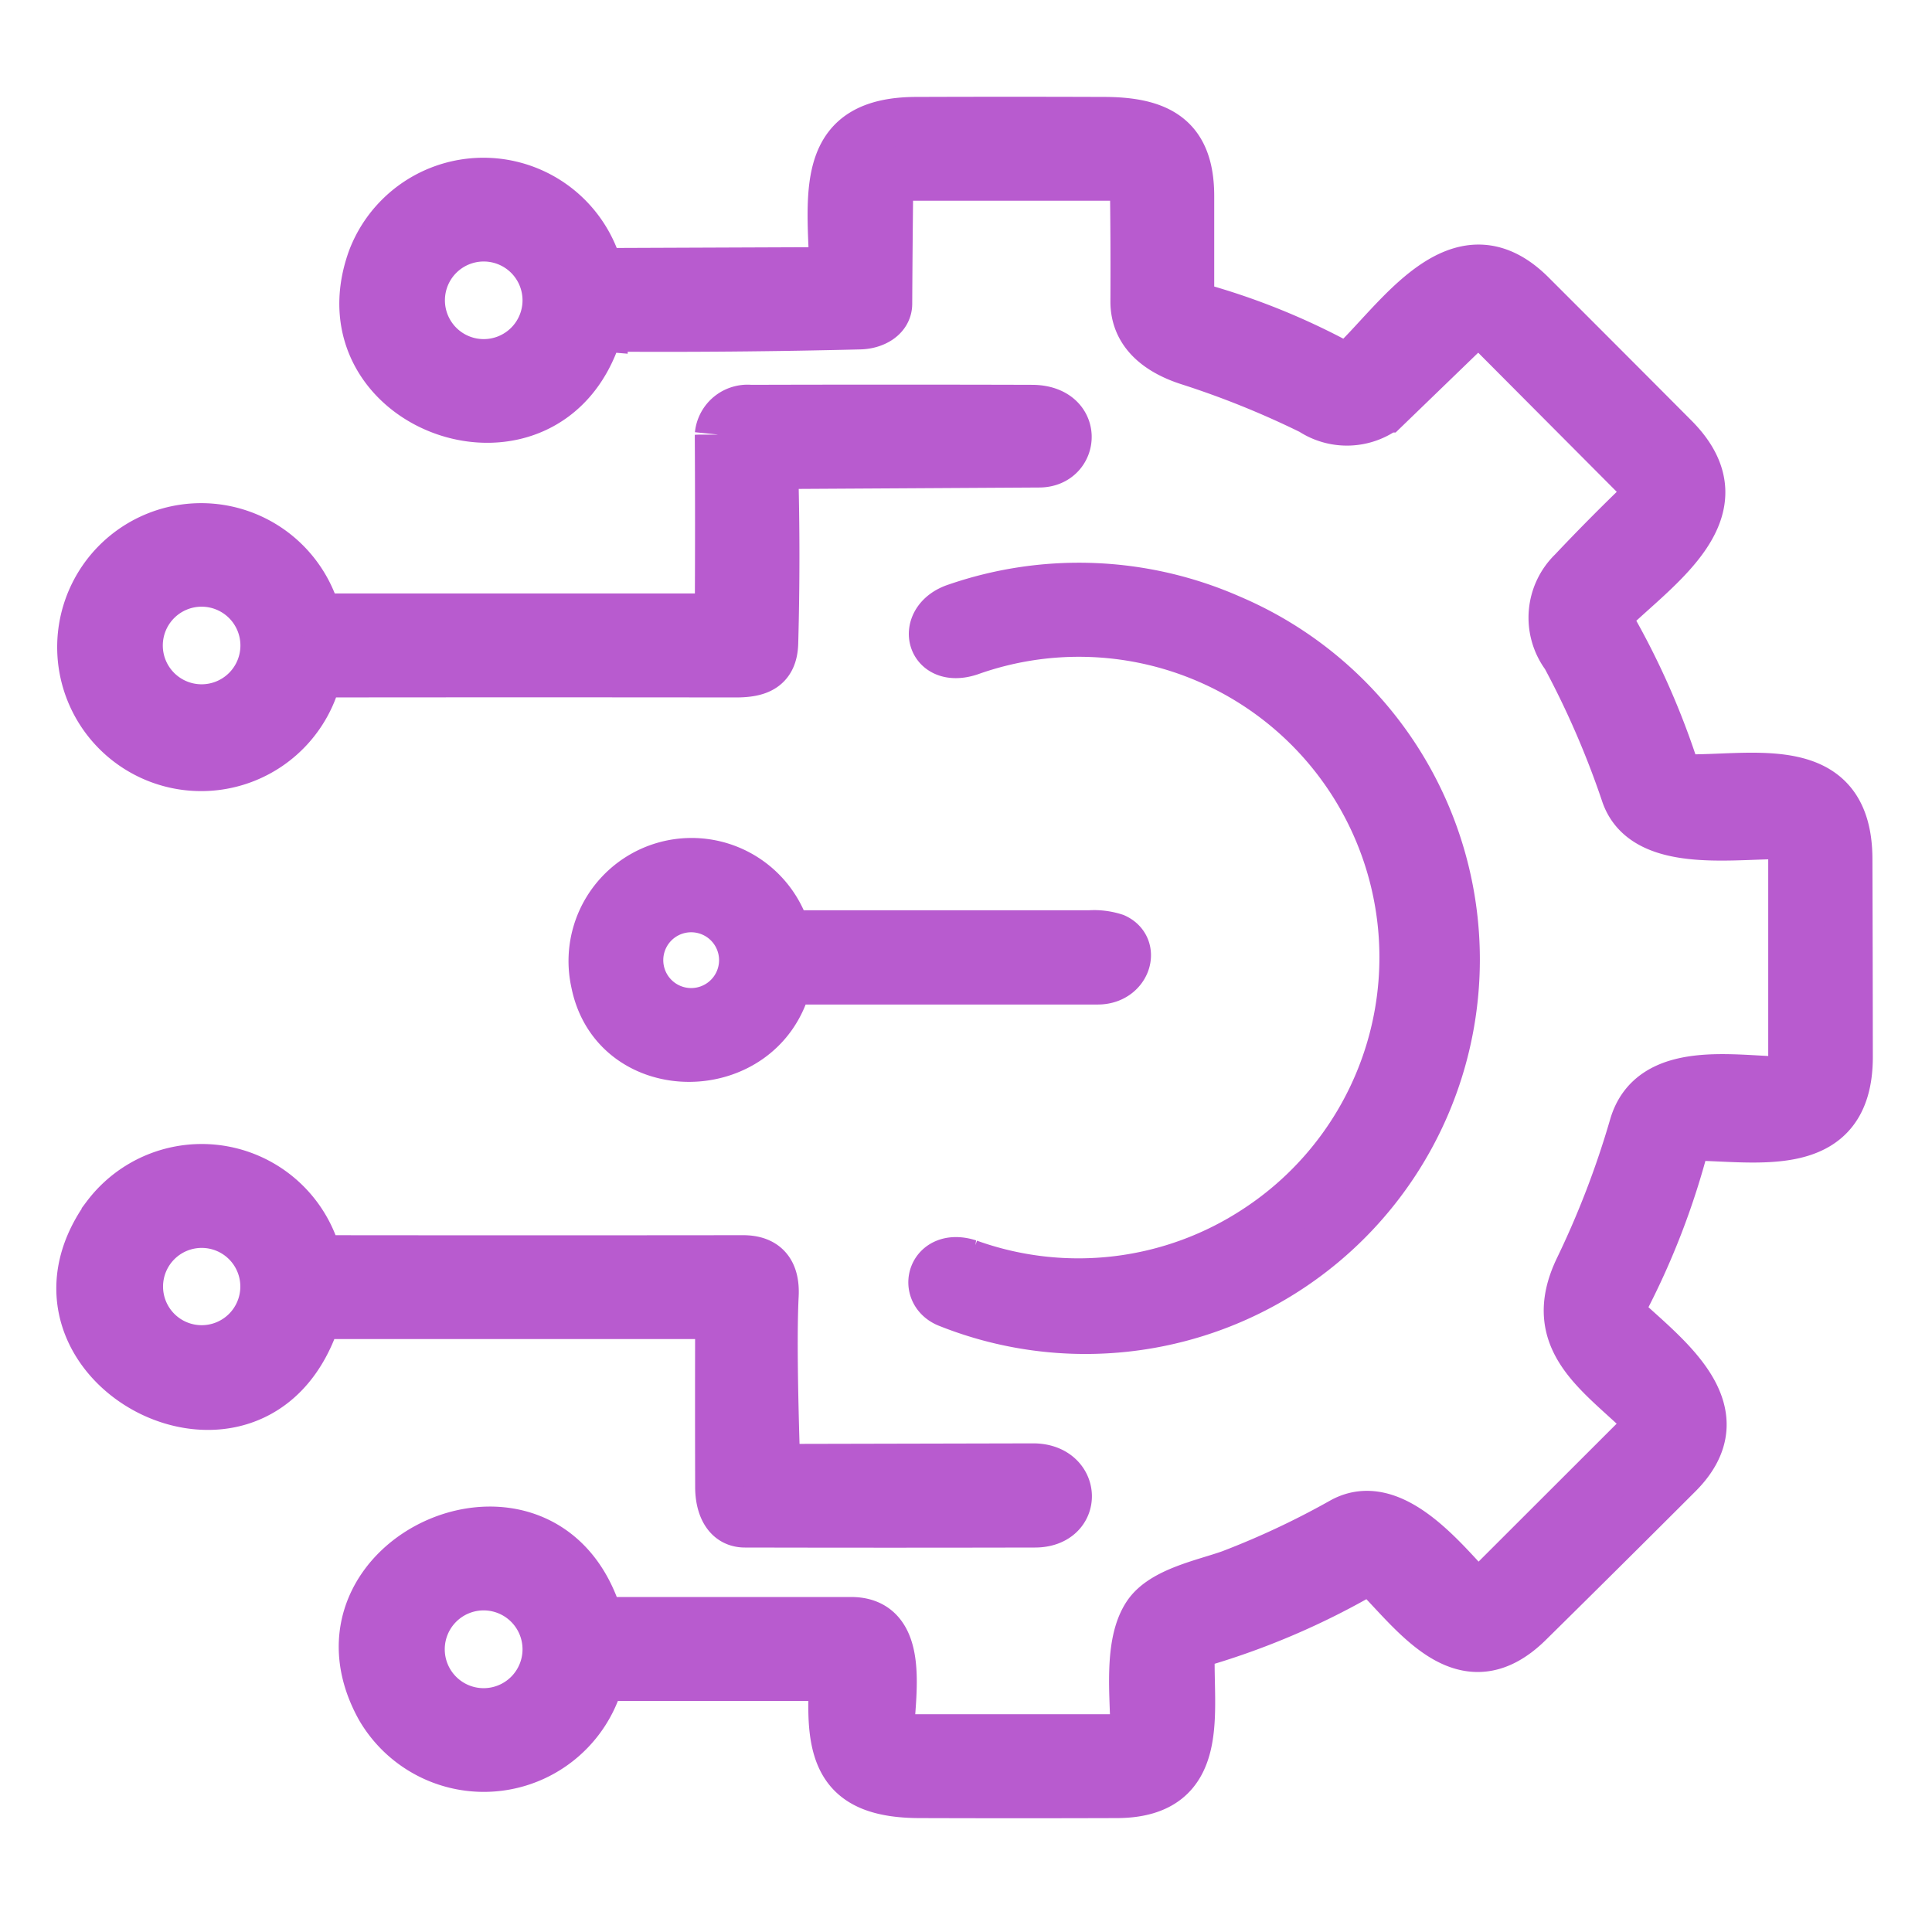 <svg xmlns="http://www.w3.org/2000/svg" width="48" height="48" viewBox="0 0 48 48">
  <g id="data_integration" data-name="data integration" transform="translate(4240 379)">
    <rect id="Rectangle_1441" data-name="Rectangle 1441" width="48" height="48" transform="translate(-4240 -379)" fill="#b85bcf" opacity="0"/>
    <g id="Group_6453" data-name="Group 6453" transform="translate(89.348 84.257)">
      <path id="Path_3635" data-name="Path 3635" d="M115.866,78.351c-.087-1.963-.278-3.594,2.056-3.6q2.324-.008,4.647,0c1.388,0,2.155.417,2.155,1.866q0,1.305,0,2.591a.144.144,0,0,0,.107.138,16.98,16.98,0,0,1,3.715,1.5.127.127,0,0,0,.16-.02c1.181-1.09,2.688-3.574,4.5-1.767q1.773,1.771,3.543,3.549c1.8,1.8-.448,3.219-1.609,4.368a.138.138,0,0,0-.024.182,19.1,19.1,0,0,1,1.69,3.811.148.148,0,0,0,.15.113c1.706.049,4.112-.6,4.121,2q.008,2.461.01,4.919c0,2.5-2.287,1.983-3.926,1.977a.108.108,0,0,0-.117.091,18.732,18.732,0,0,1-1.588,4.114.224.224,0,0,0,.047.292c1.041.976,2.921,2.332,1.349,3.9q-1.848,1.848-3.709,3.683c-1.613,1.59-2.824-.233-3.859-1.26a.124.124,0,0,0-.166-.022,18.526,18.526,0,0,1-4.277,1.823.132.132,0,0,0-.1.13c-.067,1.5.45,3.576-1.835,3.584q-2.443.008-4.886,0c-2,0-2.273-.972-2.158-2.786a.1.1,0,0,0-.117-.124h-5.577a.116.116,0,0,0-.118.085,2.985,2.985,0,0,1-5.451.693c-2.087-3.756,4.1-6.511,5.421-2.261a.128.128,0,0,0,.134.1q3.079,0,6.148,0c1.386,0,.981,1.886.966,2.79a.121.121,0,0,0,.034.086.117.117,0,0,0,.084.036H123.2a.141.141,0,0,0,.142-.138c.008-.861-.186-2.206.316-2.944.391-.573,1.41-.768,2.064-1a20.778,20.778,0,0,0,2.794-1.313c1.232-.66,2.5.962,3.245,1.746a.145.145,0,0,0,.237,0l4.064-4.06a.164.164,0,0,0,0-.233c-1.122-1.116-2.559-1.916-1.679-3.738a22.608,22.608,0,0,0,1.353-3.529c.452-1.564,2.514-1.141,3.707-1.132a.243.243,0,0,0,.245-.243V92.613a.106.106,0,0,0-.113-.118c-1.183-.059-3.555.417-4.044-1.033a22.215,22.215,0,0,0-1.479-3.414,1.6,1.6,0,0,1,.17-2.111q.885-.938,1.831-1.843a.174.174,0,0,0,0-.251L132,79.773a.158.158,0,0,0-.223,0l-2.188,2.115a1.6,1.6,0,0,1-1.85.061,22.415,22.415,0,0,0-3.045-1.23c-.758-.243-1.353-.7-1.349-1.491q.008-1.483-.014-2.966a.118.118,0,0,0-.134-.132h-5.818a.132.132,0,0,0-.132.132q-.018,1.519-.026,3.025c0,.346-.357.529-.7.537q-3.185.079-6.369.055a.124.124,0,0,0-.132.1c-1.23,3.971-6.987,1.951-5.626-1.807a2.968,2.968,0,0,1,5.624.233.141.141,0,0,0,.146.1l5.567-.022A.11.11,0,0,0,115.866,78.351Zm-7.127.853a1.564,1.564,0,1,0-1.564,1.564A1.564,1.564,0,0,0,108.739,79.2Zm0,33.515a1.566,1.566,0,1,0-1.566,1.566A1.566,1.566,0,0,0,108.739,112.719Z" transform="translate(-4424.505 -535)" fill="#b85bcf" stroke="#b85bcf" stroke-width="1.2"/>
      <path id="Path_3636" data-name="Path 3636" d="M86.13,112.493q.059,2.158,0,4.315c-.016.618-.387.756-.954.756q-5.135-.006-10.267,0a.128.128,0,0,0-.13.091,2.977,2.977,0,1,1-.024-1.57.124.124,0,0,0,.13.095h9.775a.086.086,0,0,0,.1-.1q.012-2.232,0-4.445a.714.714,0,0,1,.782-.638q3.5-.01,6.993,0c1.2,0,1.1,1.347.184,1.351l-6.491.038A.089.089,0,0,0,86.13,112.493Zm-12.659,4.38a1.564,1.564,0,1,0-1.564,1.564A1.564,1.564,0,0,0,73.471,116.873Z" transform="translate(-4396.246 -564.093)" fill="#b85bcf" stroke="#b85bcf" stroke-width="1.2"/>
      <path id="Path_3637" data-name="Path 3637" d="M171.439,139.647a8.066,8.066,0,0,0-7.141-14.338c-1.013.332-1.27-.8-.322-1.1a9.333,9.333,0,0,1,6.8.286,9.2,9.2,0,0,1-7,17.015c-.709-.261-.445-1.3.5-1A8.046,8.046,0,0,0,171.439,139.647Z" transform="translate(-4469.554 -572.378)" fill="#b85bcf" stroke="#b85bcf" stroke-width="1.2"/>
      <path id="Path_3638" data-name="Path 3638" d="M116.536,168.554c-.642,2.469-4.281,2.482-4.777-.015a2.458,2.458,0,0,1,4.744-1.271.11.11,0,0,0,.111.077h7.44a1.669,1.669,0,0,1,.621.078c.551.25.293,1.064-.423,1.064q-3.8,0-7.633,0A.087.087,0,0,0,116.536,168.554Zm-1.095-.569a1.293,1.293,0,1,0-1.293,1.293A1.293,1.293,0,0,0,115.441,167.986Z" transform="translate(-4426.324 -607.387)" fill="#b85bcf" stroke="#b85bcf" stroke-width="1.2"/>
      <path id="Path_3639" data-name="Path 3639" d="M86.044,213.9l6.276-.014c1.116,0,1.161,1.386.047,1.388q-3.6.008-7.206,0c-.476,0-.636-.46-.638-.895q-.006-2.109,0-4.2a.075.075,0,0,0-.085-.085l-9.8,0a.129.129,0,0,0-.134.1c-1.495,4.5-7.852,1.13-5.223-2.551a2.973,2.973,0,0,1,5.245.976.124.124,0,0,0,.13.095q5.229.006,10.457,0,.829,0,.782.9-.061,1.191.036,4.177A.1.1,0,0,0,86.044,213.9Zm-12.821-4.51a1.56,1.56,0,1,0-1.56,1.56A1.56,1.56,0,0,0,73.223,209.394Z" transform="translate(-4396 -640.683)" fill="#b85bcf" stroke="#b85bcf" stroke-width="1.2"/>
    </g>
  </g>
</svg>
